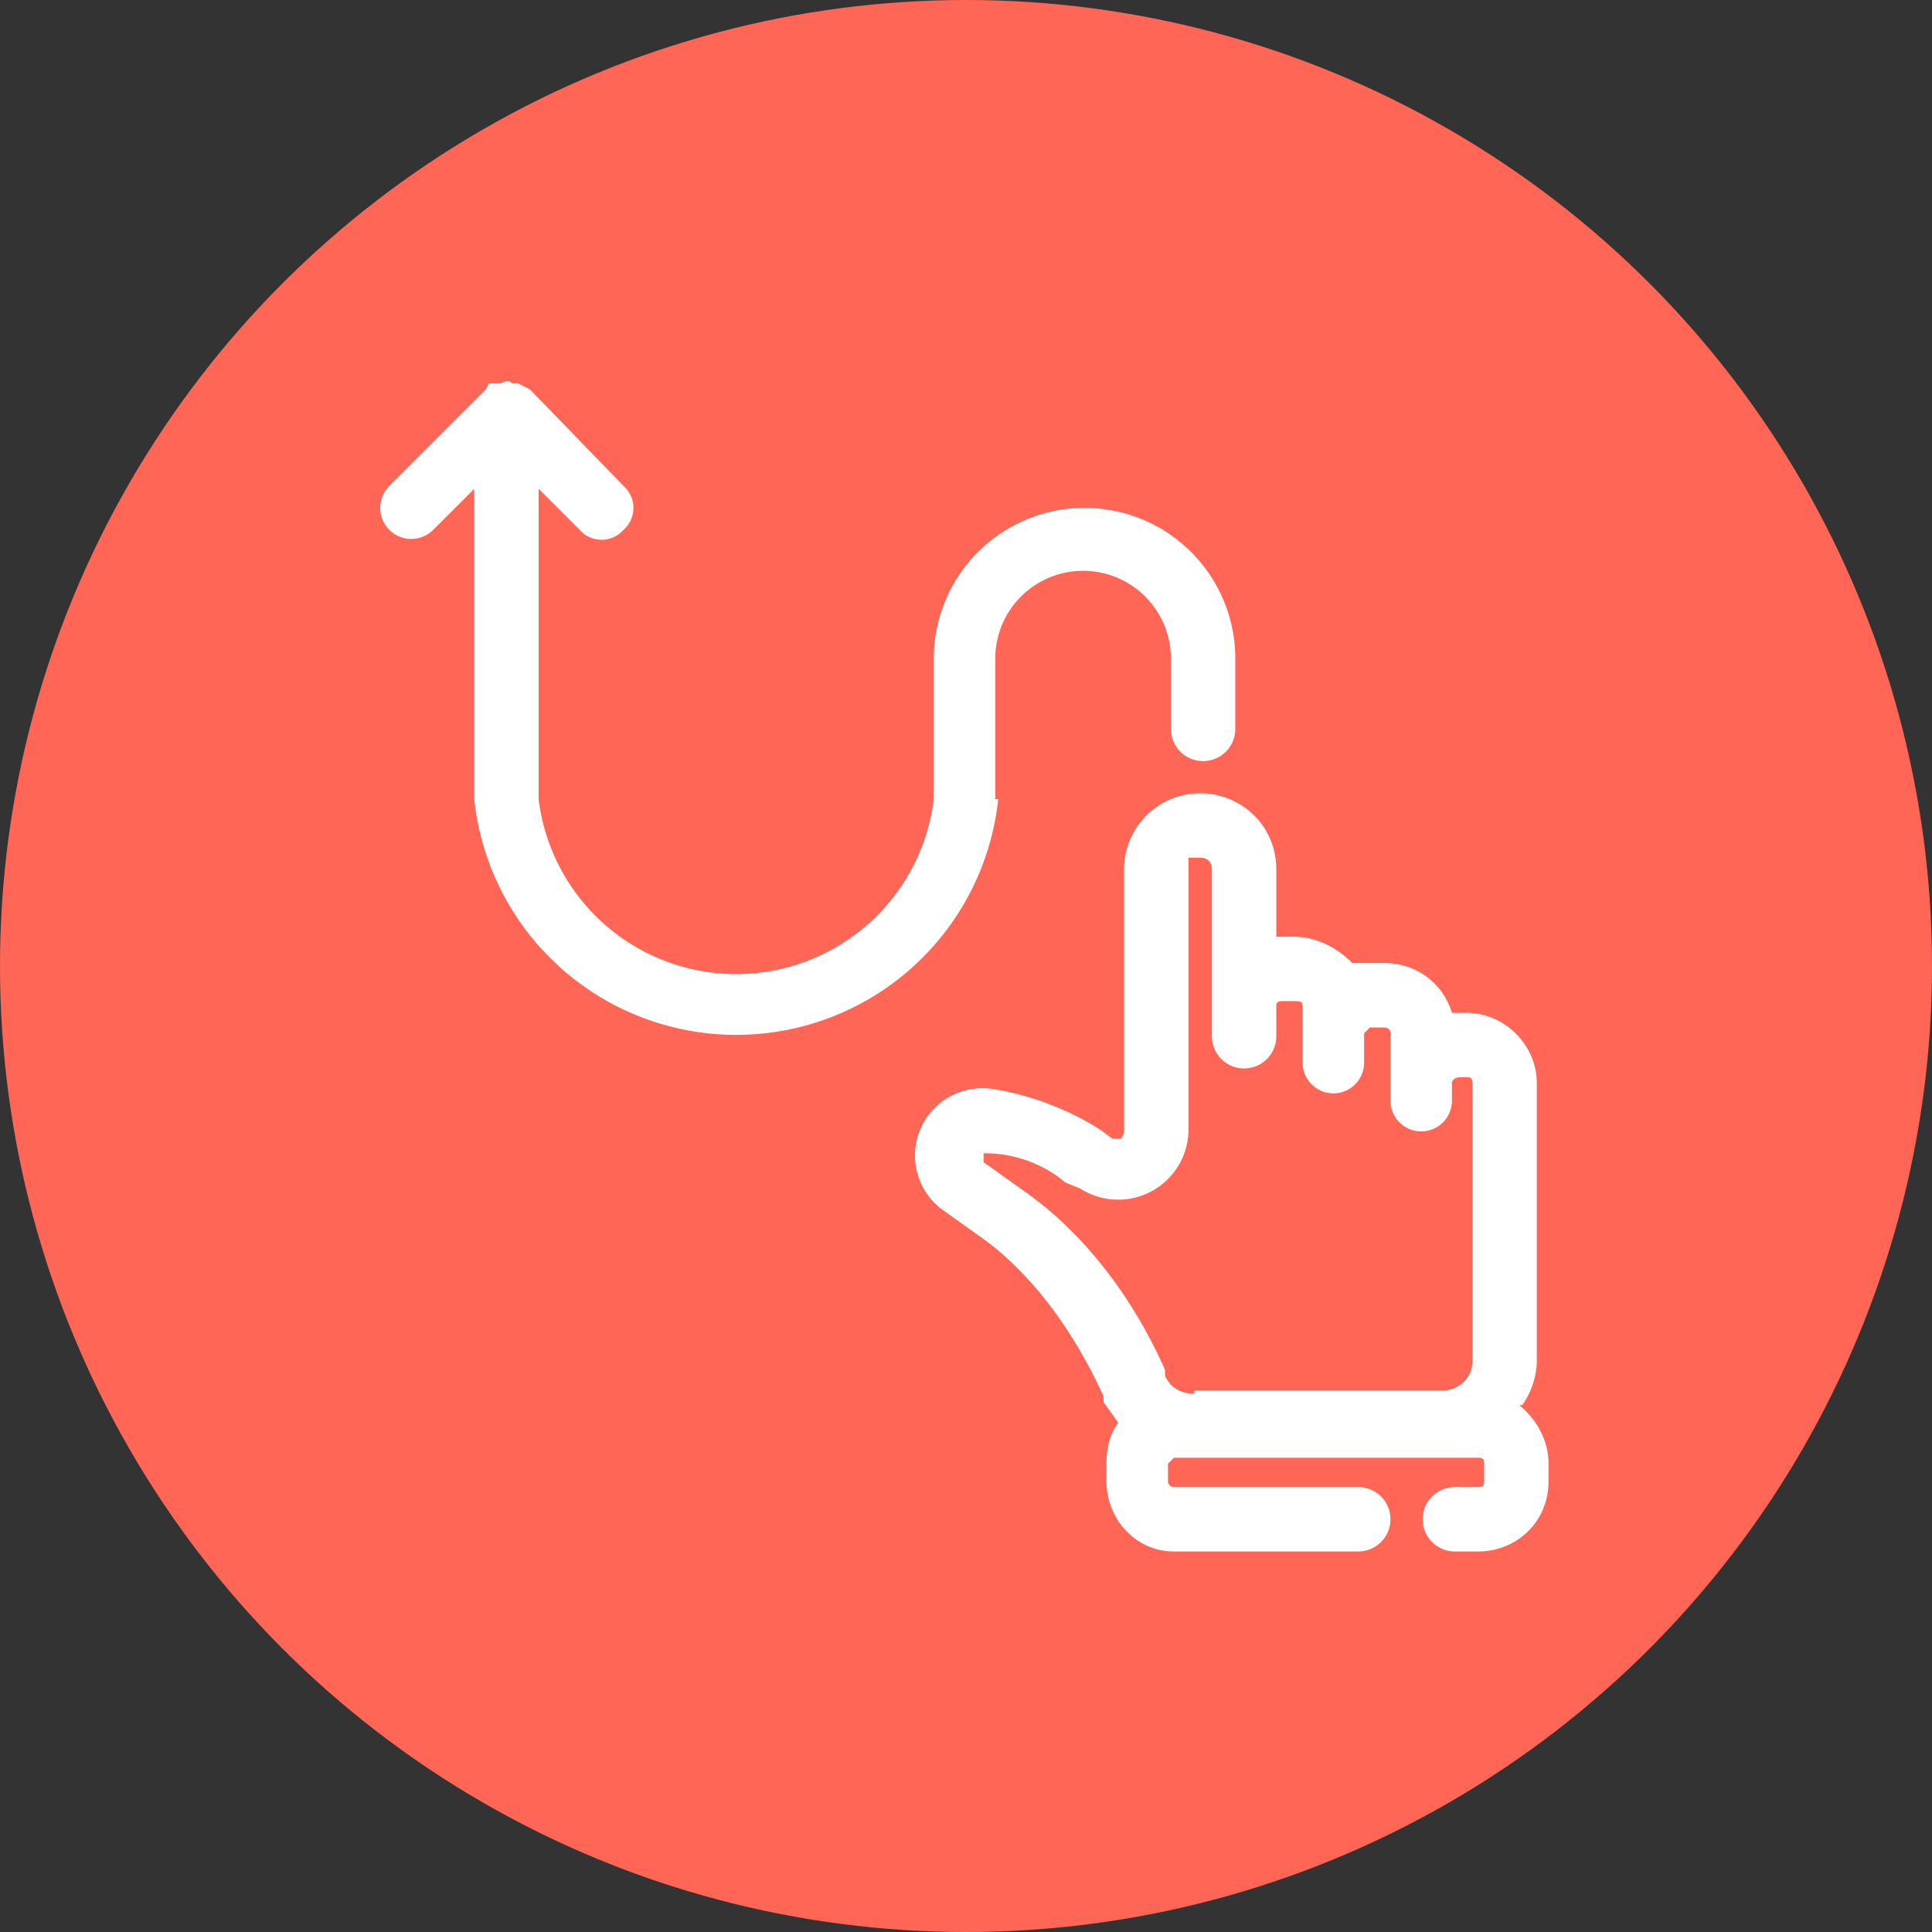 <svg width="66" height="66" xmlns="http://www.w3.org/2000/svg">
  <rect width="100%" height="100%" fill="#333333" stroke="none"/>
  <g fill="none" fill-rule="evenodd">
    <circle fill="#F65" cx="33" cy="33" r="33"/>
    <g fill="#FFF" fill-rule="nonzero">
      <path d="M52 48c.3-.4.5-1 .5-1.5V37c0-1.3-1.1-2.4-2.4-2.4h-.5c-.3-1-1.2-1.7-2.3-1.7h-1.1c-.5-.5-1.2-.9-2-.9h-.4-.2v-2.3c0-1.5-1.2-2.6-2.6-2.6a2.6 2.6 0 00-2.6 2.6v9l-.1.2H38l-.4-.3c-1.1-.7-2.4-1.2-3.7-1.4a2.3 2.3 0 00-1.6 4.2l1.4 1c1.6 1.2 3 3.1 4 5.3v.2l.5.7c-.3.4-.4.9-.4 1.4v.6c0 1.3 1 2.4 2.3 2.4h6.3a1 1 0 000-2.2h-6.3a.2.2 0 01-.2-.2V50l.2-.2h10.4c.1 0 .2 0 .2.2v.6c0 .1 0 .2-.2.2h-.8a1 1 0 000 2.2h.8c1.3 0 2.4-1 2.4-2.4V50c0-.8-.4-1.5-1-2zm-11.2-.4a1 1 0 01-1-.6v-.2c-1.1-2.5-2.8-4.7-4.8-6.1l-1.4-1v-.2-.1h.1c1 0 2 .4 2.7 1l.5.2a2.4 2.4 0 003.7-2v-9-.3h.4c.2 0 .4.1.4.4v5.7a1 1 0 002.2 0v-1c0-.1 0-.2.2-.2h.4c.2 0 .3 0 .3.2v1.9a1 1 0 002.1 0v-1l.2-.2h.5s.2 0 .2.2v2.3a1 1 0 002.1 0V37c0-.1.1-.2.3-.2h.2c.1 0 .2 0 .2.2v9.5c0 .6-.5 1-1 1h-8.5z"/>
      <path d="M34 27.3v-4.8a3 3 0 016 0v2.4a1 1 0 002.2 0v-2.4a5.1 5.1 0 00-10.3 0v4.8a6.8 6.8 0 01-13.5 0V16.7l1.4 1.4a1 1 0 001.5 0 1 1 0 000-1.5l-3.2-3.3-.2-.1-.2-.1h-.2c-.1-.1-.2-.1-.4 0h-.4l-.1.2-3.3 3.3a1 1 0 101.5 1.5l1.4-1.4v10.6a9 9 0 0017.9 0z"/>
    </g>
  </g>
</svg>
